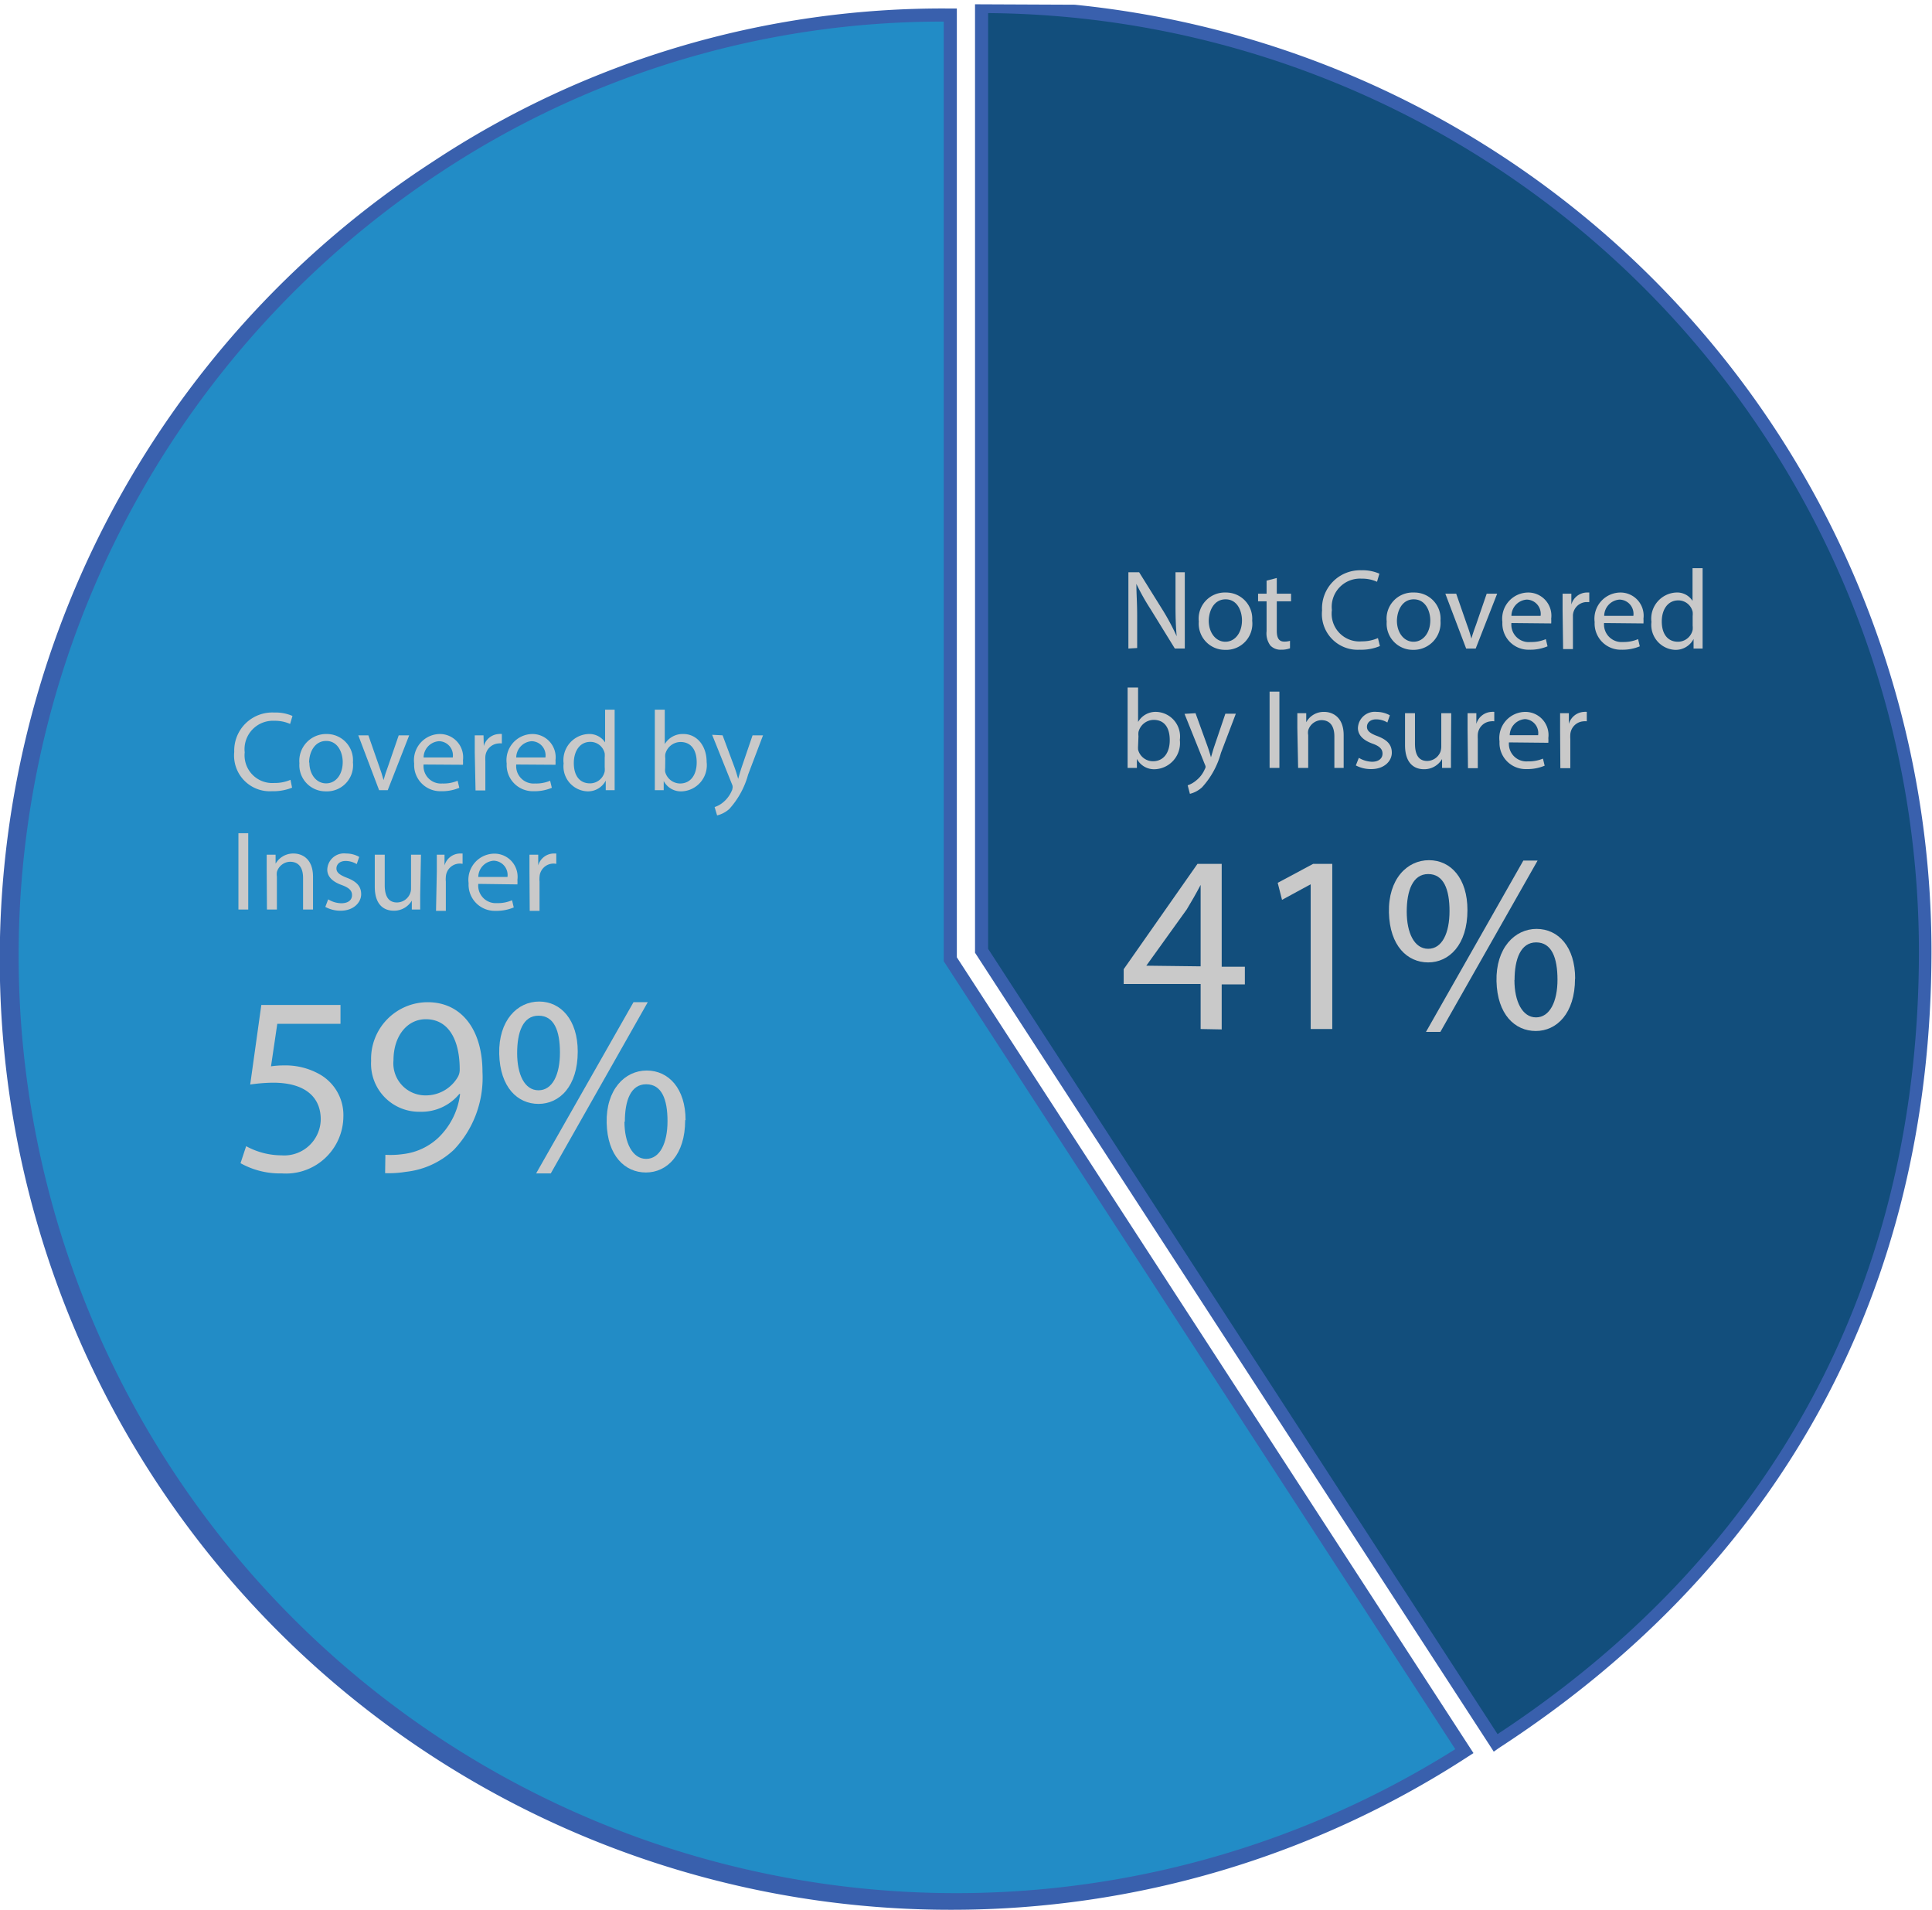 <svg id="Layer_1" data-name="Layer 1" xmlns="http://www.w3.org/2000/svg" xmlns:xlink="http://www.w3.org/1999/xlink" viewBox="0 0 147.64 145.91"><defs><style>.cls-1{fill:none;}.cls-2{clip-path:url(#clip-path);}.cls-3{fill:#228cc6;}.cls-4{fill:#3960ad;}.cls-5{fill:#124e7c;}.cls-6{fill:#c9c9c9;}</style><clipPath id="clip-path" transform="translate(-0.03 0)"><polygon class="cls-1" points="0 145.94 148.21 146.58 148.21 0.65 0 0 0 145.94"/></clipPath></defs><g class="cls-2"><path class="cls-3" d="M72.65,73.29l39.28,60.5a72.14,72.14,0,0,1-78.57-121A70.23,70.23,0,0,1,72.65,1.15Z" transform="translate(-0.03 0)"/><path class="cls-4" d="M72.76,145.91A72.63,72.63,0,0,1,33.08,12.37,70.63,70.63,0,0,1,72.65.65h.5V73.14l39.48,60.8-.42.27A72.29,72.29,0,0,1,72.76,145.91ZM72.15,1.65A69.51,69.51,0,0,0,33.63,13.21a71.64,71.64,0,0,0,77.61,120.43L72.15,73.44Z" transform="translate(-0.03 0)"/><path class="cls-5" d="M75,72.64V.5a72.13,72.13,0,0,1,72.13,72.14c0,25.5-11.46,46.61-32.84,60.5Z" transform="translate(-0.03 0)"/><path class="cls-4" d="M114.18,133.83l-.27-.42L74.54,72.79V0H75a72.71,72.71,0,0,1,72.63,72.64c0,25.8-11.43,46.86-33.07,60.92ZM75.54,72.49l38.93,60c21.07-13.85,32.2-34.52,32.2-59.8A71.71,71.71,0,0,0,75.54,1Z" transform="translate(-0.03 0)"/></g><path class="cls-6" d="M22.35,60.18a3.88,3.88,0,0,1-1.54.27,2.73,2.73,0,0,1-2.88-3A2.91,2.91,0,0,1,21,54.44a3.19,3.19,0,0,1,1.38.26l-.18.61A2.85,2.85,0,0,0,21,55.07a2.17,2.17,0,0,0-2.27,2.41A2.12,2.12,0,0,0,21,59.82a3,3,0,0,0,1.23-.24Z" transform="translate(-0.03 0)"/><path class="cls-6" d="M27,58.24a2,2,0,0,1-2.09,2.22,2,2,0,0,1-2-2.15A2.05,2.05,0,0,1,25,56.08,2,2,0,0,1,27,58.24Zm-3.33,0c0,.92.53,1.61,1.28,1.61s1.27-.68,1.27-1.63c0-.7-.36-1.61-1.26-1.61S23.65,57.49,23.65,58.28Z" transform="translate(-0.03 0)"/><path class="cls-6" d="M28.18,56.18,29,58.53c.14.38.25.73.34,1.07h0c.09-.34.21-.69.35-1.07l.81-2.35h.8l-1.64,4.19H29l-1.59-4.19Z" transform="translate(-0.03 0)"/><path class="cls-6" d="M32.4,58.41a1.33,1.33,0,0,0,1.43,1.45A2.75,2.75,0,0,0,35,59.65l.13.54a3.42,3.42,0,0,1-1.39.26,2,2,0,0,1-2.06-2.11,2,2,0,0,1,2-2.26,1.78,1.78,0,0,1,1.73,2,2.87,2.87,0,0,1,0,.35Zm2.23-.54a1.08,1.08,0,0,0-1.06-1.24,1.26,1.26,0,0,0-1.17,1.24Z" transform="translate(-0.03 0)"/><path class="cls-6" d="M36.31,57.49c0-.5,0-.92,0-1.31h.67L37,57h0a1.26,1.26,0,0,1,1.16-.92.73.73,0,0,1,.22,0v.72a1,1,0,0,0-.26,0,1.08,1.08,0,0,0-1,1,3.27,3.27,0,0,0,0,.35v2.24h-.75Z" transform="translate(-0.03 0)"/><path class="cls-6" d="M39.48,58.41a1.33,1.33,0,0,0,1.43,1.45,2.75,2.75,0,0,0,1.16-.21l.13.54a3.42,3.42,0,0,1-1.39.26,2,2,0,0,1-2.06-2.11,2,2,0,0,1,2-2.26,1.78,1.78,0,0,1,1.73,2,2.87,2.87,0,0,1,0,.35Zm2.23-.54a1.08,1.08,0,0,0-1.06-1.24,1.26,1.26,0,0,0-1.17,1.24Z" transform="translate(-0.03 0)"/><path class="cls-6" d="M47,54.22v5.07c0,.37,0,.79,0,1.08h-.68l0-.73h0a1.53,1.53,0,0,1-1.42.82,1.91,1.91,0,0,1-1.8-2.13A2,2,0,0,1,45,56.08a1.44,1.44,0,0,1,1.27.64h0v-2.5Zm-.76,3.66a1.82,1.82,0,0,0,0-.32,1.12,1.12,0,0,0-1.1-.88c-.79,0-1.26.69-1.26,1.62s.42,1.55,1.24,1.55a1.15,1.15,0,0,0,1.12-.91,1.69,1.69,0,0,0,0-.33Z" transform="translate(-0.03 0)"/><path class="cls-6" d="M50.07,60.37c0-.29,0-.71,0-1.08V54.22h.76v2.63h0a1.59,1.59,0,0,1,1.43-.77c1,0,1.77.87,1.77,2.14a2,2,0,0,1-1.88,2.24,1.48,1.48,0,0,1-1.4-.79h0l0,.7Zm.79-1.68a1.33,1.33,0,0,0,0,.28,1.19,1.19,0,0,0,1.14.89c.8,0,1.27-.65,1.27-1.61s-.43-1.56-1.24-1.56a1.21,1.21,0,0,0-1.16.93,1.39,1.39,0,0,0,0,.32Z" transform="translate(-0.03 0)"/><path class="cls-6" d="M55.25,56.18l.92,2.47c.1.28.2.61.27.86h0c.07-.25.16-.57.26-.87l.84-2.46h.8l-1.14,3a6.44,6.44,0,0,1-1.44,2.63,2.19,2.19,0,0,1-.93.49l-.19-.64a1.94,1.94,0,0,0,.66-.37,2.3,2.3,0,0,0,.64-.85.46.46,0,0,0,.06-.18A.48.48,0,0,0,56,60l-1.55-3.86Z" transform="translate(-0.03 0)"/><path class="cls-6" d="M19,63.66v5.83h-.75V63.66Z" transform="translate(-0.03 0)"/><path class="cls-6" d="M20.41,66.44c0-.44,0-.79,0-1.14h.68l0,.69h0a1.55,1.55,0,0,1,1.38-.78c.58,0,1.48.34,1.48,1.78v2.5h-.76V67.08c0-.68-.25-1.24-1-1.24a1.08,1.08,0,0,0-1,.78,1.18,1.18,0,0,0,0,.35v2.52h-.76Z" transform="translate(-0.03 0)"/><path class="cls-6" d="M25.11,68.71a1.94,1.94,0,0,0,1,.3c.56,0,.82-.27.82-.62s-.22-.56-.78-.77c-.76-.27-1.11-.68-1.11-1.18a1.28,1.28,0,0,1,1.44-1.23,2,2,0,0,1,1,.26l-.19.55a1.63,1.63,0,0,0-.85-.24c-.45,0-.7.26-.7.57s.25.5.79.71c.73.28,1.1.64,1.1,1.26s-.57,1.26-1.57,1.26a2.41,2.41,0,0,1-1.17-.29Z" transform="translate(-0.03 0)"/><path class="cls-6" d="M32.14,68.35c0,.43,0,.81,0,1.14H31.5l0-.68h0a1.58,1.58,0,0,1-1.38.77c-.66,0-1.45-.36-1.45-1.83V65.3h.76v2.32c0,.8.25,1.33.94,1.33a1.09,1.09,0,0,0,1-.69,1,1,0,0,0,.07-.39V65.3h.76Z" transform="translate(-0.03 0)"/><path class="cls-6" d="M33.41,66.61c0-.49,0-.92,0-1.31H34l0,.82h0a1.25,1.25,0,0,1,1.16-.91l.22,0V66a1.07,1.07,0,0,0-1.28,1,2,2,0,0,0,0,.36v2.23h-.75Z" transform="translate(-0.03 0)"/><path class="cls-6" d="M36.58,67.53A1.34,1.34,0,0,0,38,69a2.73,2.73,0,0,0,1.16-.22l.13.55a3.42,3.42,0,0,1-1.39.26,2,2,0,0,1-2.06-2.11,2,2,0,0,1,2-2.26,1.77,1.77,0,0,1,1.73,2,2.61,2.61,0,0,1,0,.35ZM38.81,67a1.09,1.09,0,0,0-1.06-1.24A1.26,1.26,0,0,0,36.58,67Z" transform="translate(-0.03 0)"/><path class="cls-6" d="M40.49,66.61c0-.49,0-.92,0-1.31h.67l0,.82h0a1.25,1.25,0,0,1,1.16-.91l.22,0V66a1.07,1.07,0,0,0-1.28,1,2,2,0,0,0,0,.36v2.23h-.75Z" transform="translate(-0.03 0)"/><path class="cls-6" d="M26.05,78.22H21.22l-.48,3.25a6.71,6.71,0,0,1,1-.07,5.29,5.29,0,0,1,2.72.68,3.58,3.58,0,0,1,1.81,3.25,4.39,4.39,0,0,1-4.71,4.32,6.17,6.17,0,0,1-3.15-.78l.43-1.3a5.67,5.67,0,0,0,2.7.7,2.79,2.79,0,0,0,3-2.75c0-1.63-1.11-2.8-3.64-2.8a12.76,12.76,0,0,0-1.75.14L20,76.78h6.05Z" transform="translate(-0.03 0)"/><path class="cls-6" d="M29.48,88.23a6.93,6.93,0,0,0,1.38-.06,4.73,4.73,0,0,0,2.65-1.23,5.55,5.55,0,0,0,1.68-3.36h-.06a3.74,3.74,0,0,1-3,1.36,3.67,3.67,0,0,1-3.74-3.88,4.33,4.33,0,0,1,4.32-4.49c2.59,0,4.19,2.1,4.19,5.33a8,8,0,0,1-2.18,5.94,6.34,6.34,0,0,1-3.68,1.69,7.82,7.82,0,0,1-1.58.1ZM30.1,81a2.45,2.45,0,0,0,2.44,2.69A2.83,2.83,0,0,0,35,82.31a1.11,1.11,0,0,0,.16-.62c0-2.16-.8-3.82-2.59-3.82C31.14,77.87,30.1,79.16,30.1,81Z" transform="translate(-0.03 0)"/><path class="cls-6" d="M44.18,80.34c0,2.67-1.4,4-3,4s-2.94-1.27-3-3.82,1.38-4,3.05-4S44.18,77.93,44.18,80.34Zm-4.63.12c0,1.62.56,2.84,1.63,2.84s1.64-1.2,1.64-2.88-.45-2.82-1.64-2.82S39.55,78.86,39.55,80.46ZM41,89.65l7.44-13.08h1.09L42.12,89.65Zm11.39-4.07c0,2.67-1.4,4-3,4s-2.94-1.26-3-3.79,1.38-4,3.06-4S52.42,83.17,52.42,85.58Zm-4.64.12c0,1.61.61,2.84,1.66,2.84s1.63-1.21,1.63-2.88-.44-2.82-1.63-2.82S47.78,84.1,47.78,85.7Z" transform="translate(-0.03 0)"/><path class="cls-6" d="M86.26,49.55V43.72h.82l1.87,3a17.79,17.79,0,0,1,1,1.89h0c-.07-.78-.09-1.49-.09-2.4V43.72h.71v5.83h-.76l-1.85-3a17.41,17.41,0,0,1-1.09-1.94h0c0,.74.06,1.44.06,2.41v2.49Z" transform="translate(-0.03 0)"/><path class="cls-6" d="M95.72,47.42a2,2,0,0,1-2.08,2.23,2,2,0,0,1-2-2.16,2,2,0,0,1,2.07-2.22A2,2,0,0,1,95.72,47.42Zm-3.32,0c0,.91.53,1.61,1.27,1.61s1.27-.69,1.27-1.63c0-.71-.35-1.61-1.25-1.61S92.4,46.67,92.4,47.47Z" transform="translate(-0.03 0)"/><path class="cls-6" d="M97.6,44.16v1.2h1.09v.58H97.6V48.2c0,.52.15.82.57.82a1.44,1.44,0,0,0,.44-.06l0,.57a1.87,1.87,0,0,1-.68.11,1.08,1.08,0,0,1-.82-.32,1.55,1.55,0,0,1-.29-1.09V45.94h-.65v-.58h.65v-1Z" transform="translate(-0.03 0)"/><path class="cls-6" d="M105.48,49.36a3.67,3.67,0,0,1-1.54.28,2.73,2.73,0,0,1-2.88-3,2.91,2.91,0,0,1,3-3.07,3.19,3.19,0,0,1,1.38.26l-.18.62a2.73,2.73,0,0,0-1.18-.24,2.16,2.16,0,0,0-2.27,2.4A2.12,2.12,0,0,0,104.1,49a3,3,0,0,0,1.23-.25Z" transform="translate(-0.03 0)"/><path class="cls-6" d="M110.11,47.42A2.06,2.06,0,0,1,108,49.65a2,2,0,0,1-2-2.16,2,2,0,0,1,2.08-2.22A2,2,0,0,1,110.11,47.42Zm-3.33,0c0,.91.53,1.61,1.27,1.61s1.28-.69,1.28-1.63c0-.71-.36-1.61-1.26-1.61S106.78,46.67,106.78,47.47Z" transform="translate(-0.03 0)"/><path class="cls-6" d="M111.31,45.36l.82,2.36a10.89,10.89,0,0,1,.34,1.07h0c.1-.35.22-.69.36-1.07l.81-2.36h.8l-1.64,4.19h-.73l-1.59-4.19Z" transform="translate(-0.03 0)"/><path class="cls-6" d="M115.53,47.6A1.33,1.33,0,0,0,117,49.05a2.76,2.76,0,0,0,1.16-.22l.13.55a3.42,3.42,0,0,1-1.39.26,2,2,0,0,1-2.06-2.11,2,2,0,0,1,2-2.26,1.77,1.77,0,0,1,1.73,2,2.93,2.93,0,0,1,0,.36Zm2.23-.55a1.09,1.09,0,0,0-1.06-1.24,1.26,1.26,0,0,0-1.17,1.24Z" transform="translate(-0.03 0)"/><path class="cls-6" d="M119.44,46.67c0-.49,0-.92,0-1.31h.67l0,.83h0a1.25,1.25,0,0,1,1.16-.92l.21,0V46l-.25,0a1.07,1.07,0,0,0-1,1c0,.11,0,.23,0,.36v2.23h-.75Z" transform="translate(-0.03 0)"/><path class="cls-6" d="M122.61,47.6a1.34,1.34,0,0,0,1.44,1.45,2.8,2.8,0,0,0,1.16-.22l.13.55a3.42,3.42,0,0,1-1.39.26,2,2,0,0,1-2.06-2.11,2,2,0,0,1,2-2.26,1.77,1.77,0,0,1,1.73,2,2.55,2.55,0,0,1,0,.36Zm2.24-.55a1.09,1.09,0,0,0-1.06-1.24,1.26,1.26,0,0,0-1.17,1.24Z" transform="translate(-0.03 0)"/><path class="cls-6" d="M130.14,43.41v5.06c0,.37,0,.8,0,1.08h-.69l0-.73h0a1.54,1.54,0,0,1-1.43.83,1.91,1.91,0,0,1-1.79-2.13,2,2,0,0,1,1.88-2.25,1.39,1.39,0,0,1,1.26.64h0v-2.5Zm-.76,3.66a1.66,1.66,0,0,0,0-.32,1.12,1.12,0,0,0-1.1-.88c-.79,0-1.26.69-1.26,1.61s.42,1.55,1.24,1.55a1.15,1.15,0,0,0,1.12-.91,1.58,1.58,0,0,0,0-.32Z" transform="translate(-0.03 0)"/><path class="cls-6" d="M86.2,58.67c0-.28,0-.7,0-1.08V52.53H87v2.63h0a1.54,1.54,0,0,1,1.42-.77,1.88,1.88,0,0,1,1.77,2.14,2,2,0,0,1-1.88,2.24,1.48,1.48,0,0,1-1.4-.79h0l0,.69ZM87,57a2.23,2.23,0,0,0,0,.27,1.17,1.17,0,0,0,1.14.89c.8,0,1.28-.64,1.28-1.61S89,55,88.19,55a1.21,1.21,0,0,0-1.16.93,1.37,1.37,0,0,0,0,.31Z" transform="translate(-0.03 0)"/><path class="cls-6" d="M91.39,54.49,92.3,57c.1.28.2.61.27.86h0c.08-.25.16-.57.27-.88l.83-2.45h.8l-1.14,3a6.38,6.38,0,0,1-1.44,2.62,2.12,2.12,0,0,1-.93.5L90.79,60a2,2,0,0,0,.66-.38,2.18,2.18,0,0,0,.64-.84.5.5,0,0,0,.07-.19.55.55,0,0,0-.06-.19l-1.55-3.86Z" transform="translate(-0.03 0)"/><path class="cls-6" d="M97.8,52.84v5.83h-.75V52.84Z" transform="translate(-0.03 0)"/><path class="cls-6" d="M99.17,55.62c0-.43,0-.79,0-1.13h.68l0,.69h0a1.52,1.52,0,0,1,1.38-.79c.58,0,1.48.35,1.48,1.78v2.5H102V56.26c0-.67-.25-1.24-1-1.24a1.09,1.09,0,0,0-1,.78,1,1,0,0,0,0,.36v2.51h-.77Z" transform="translate(-0.03 0)"/><path class="cls-6" d="M103.87,57.9a2.11,2.11,0,0,0,1,.3c.55,0,.81-.28.81-.62s-.21-.57-.78-.77c-.75-.27-1.1-.69-1.1-1.19a1.29,1.29,0,0,1,1.44-1.23,2.08,2.08,0,0,1,1,.26l-.19.55a1.67,1.67,0,0,0-.86-.24c-.45,0-.7.26-.7.57s.25.51.8.71c.73.28,1.1.64,1.1,1.27s-.57,1.25-1.57,1.25a2.45,2.45,0,0,1-1.18-.28Z" transform="translate(-0.03 0)"/><path class="cls-6" d="M110.91,57.53c0,.44,0,.82,0,1.14h-.68l0-.68h0a1.57,1.57,0,0,1-1.39.78c-.65,0-1.44-.36-1.44-1.84V54.49h.76v2.32c0,.79.24,1.33.94,1.33a1.11,1.11,0,0,0,1-.69,1.28,1.28,0,0,0,.07-.39V54.49h.76Z" transform="translate(-0.03 0)"/><path class="cls-6" d="M112.18,55.79c0-.49,0-.91,0-1.3h.67l0,.82h0a1.26,1.26,0,0,1,1.16-.92.71.71,0,0,1,.21,0v.72a.93.93,0,0,0-.26,0,1.08,1.08,0,0,0-1,1,3.27,3.27,0,0,0,0,.35v2.23h-.75Z" transform="translate(-0.03 0)"/><path class="cls-6" d="M115.34,56.72a1.34,1.34,0,0,0,1.44,1.45,2.82,2.82,0,0,0,1.16-.21l.13.54a3.42,3.42,0,0,1-1.39.26,2,2,0,0,1-2.06-2.11,2,2,0,0,1,2-2.26,1.77,1.77,0,0,1,1.73,2,2.55,2.55,0,0,1,0,.36Zm2.23-.55a1.07,1.07,0,0,0-1-1.23,1.26,1.26,0,0,0-1.17,1.23Z" transform="translate(-0.03 0)"/><path class="cls-6" d="M119.25,55.79c0-.49,0-.91,0-1.3h.67l0,.82h0a1.26,1.26,0,0,1,1.16-.92.71.71,0,0,1,.21,0v.72a1,1,0,0,0-.26,0,1.08,1.08,0,0,0-1,1,3.27,3.27,0,0,0,0,.35v2.23h-.76Z" transform="translate(-0.03 0)"/><path class="cls-6" d="M91.78,78.62V75.18H85.9V74.05L91.54,66h1.85v7.86h1.77v1.35H93.39v3.44Zm0-4.79V69.61c0-.66,0-1.33,0-2h0c-.39.74-.71,1.29-1.06,1.87l-3.09,4.3v0Z" transform="translate(-0.03 0)"/><path class="cls-6" d="M100.19,67.56h0L98,68.75l-.33-1.3L100.38,66h1.46V78.62h-1.65Z" transform="translate(-0.03 0)"/><path class="cls-6" d="M112.17,69.53c0,2.67-1.41,4-3,4s-2.94-1.26-3-3.81,1.38-4,3.06-4S112.17,67.12,112.17,69.53Zm-4.64.12c0,1.61.57,2.84,1.64,2.84s1.63-1.21,1.63-2.88-.45-2.83-1.63-2.83S107.53,68.05,107.53,69.65ZM109,78.84l7.44-13.09h1.09L110.1,78.84Zm11.39-4.07c0,2.66-1.4,4-3,4s-2.94-1.27-3-3.8,1.39-4,3.06-4S120.4,72.35,120.4,74.77Zm-4.63.11c0,1.62.6,2.85,1.65,2.85s1.64-1.21,1.64-2.88S118.61,72,117.42,72,115.77,73.29,115.77,74.88Z" transform="translate(-0.03 0)"/></svg>